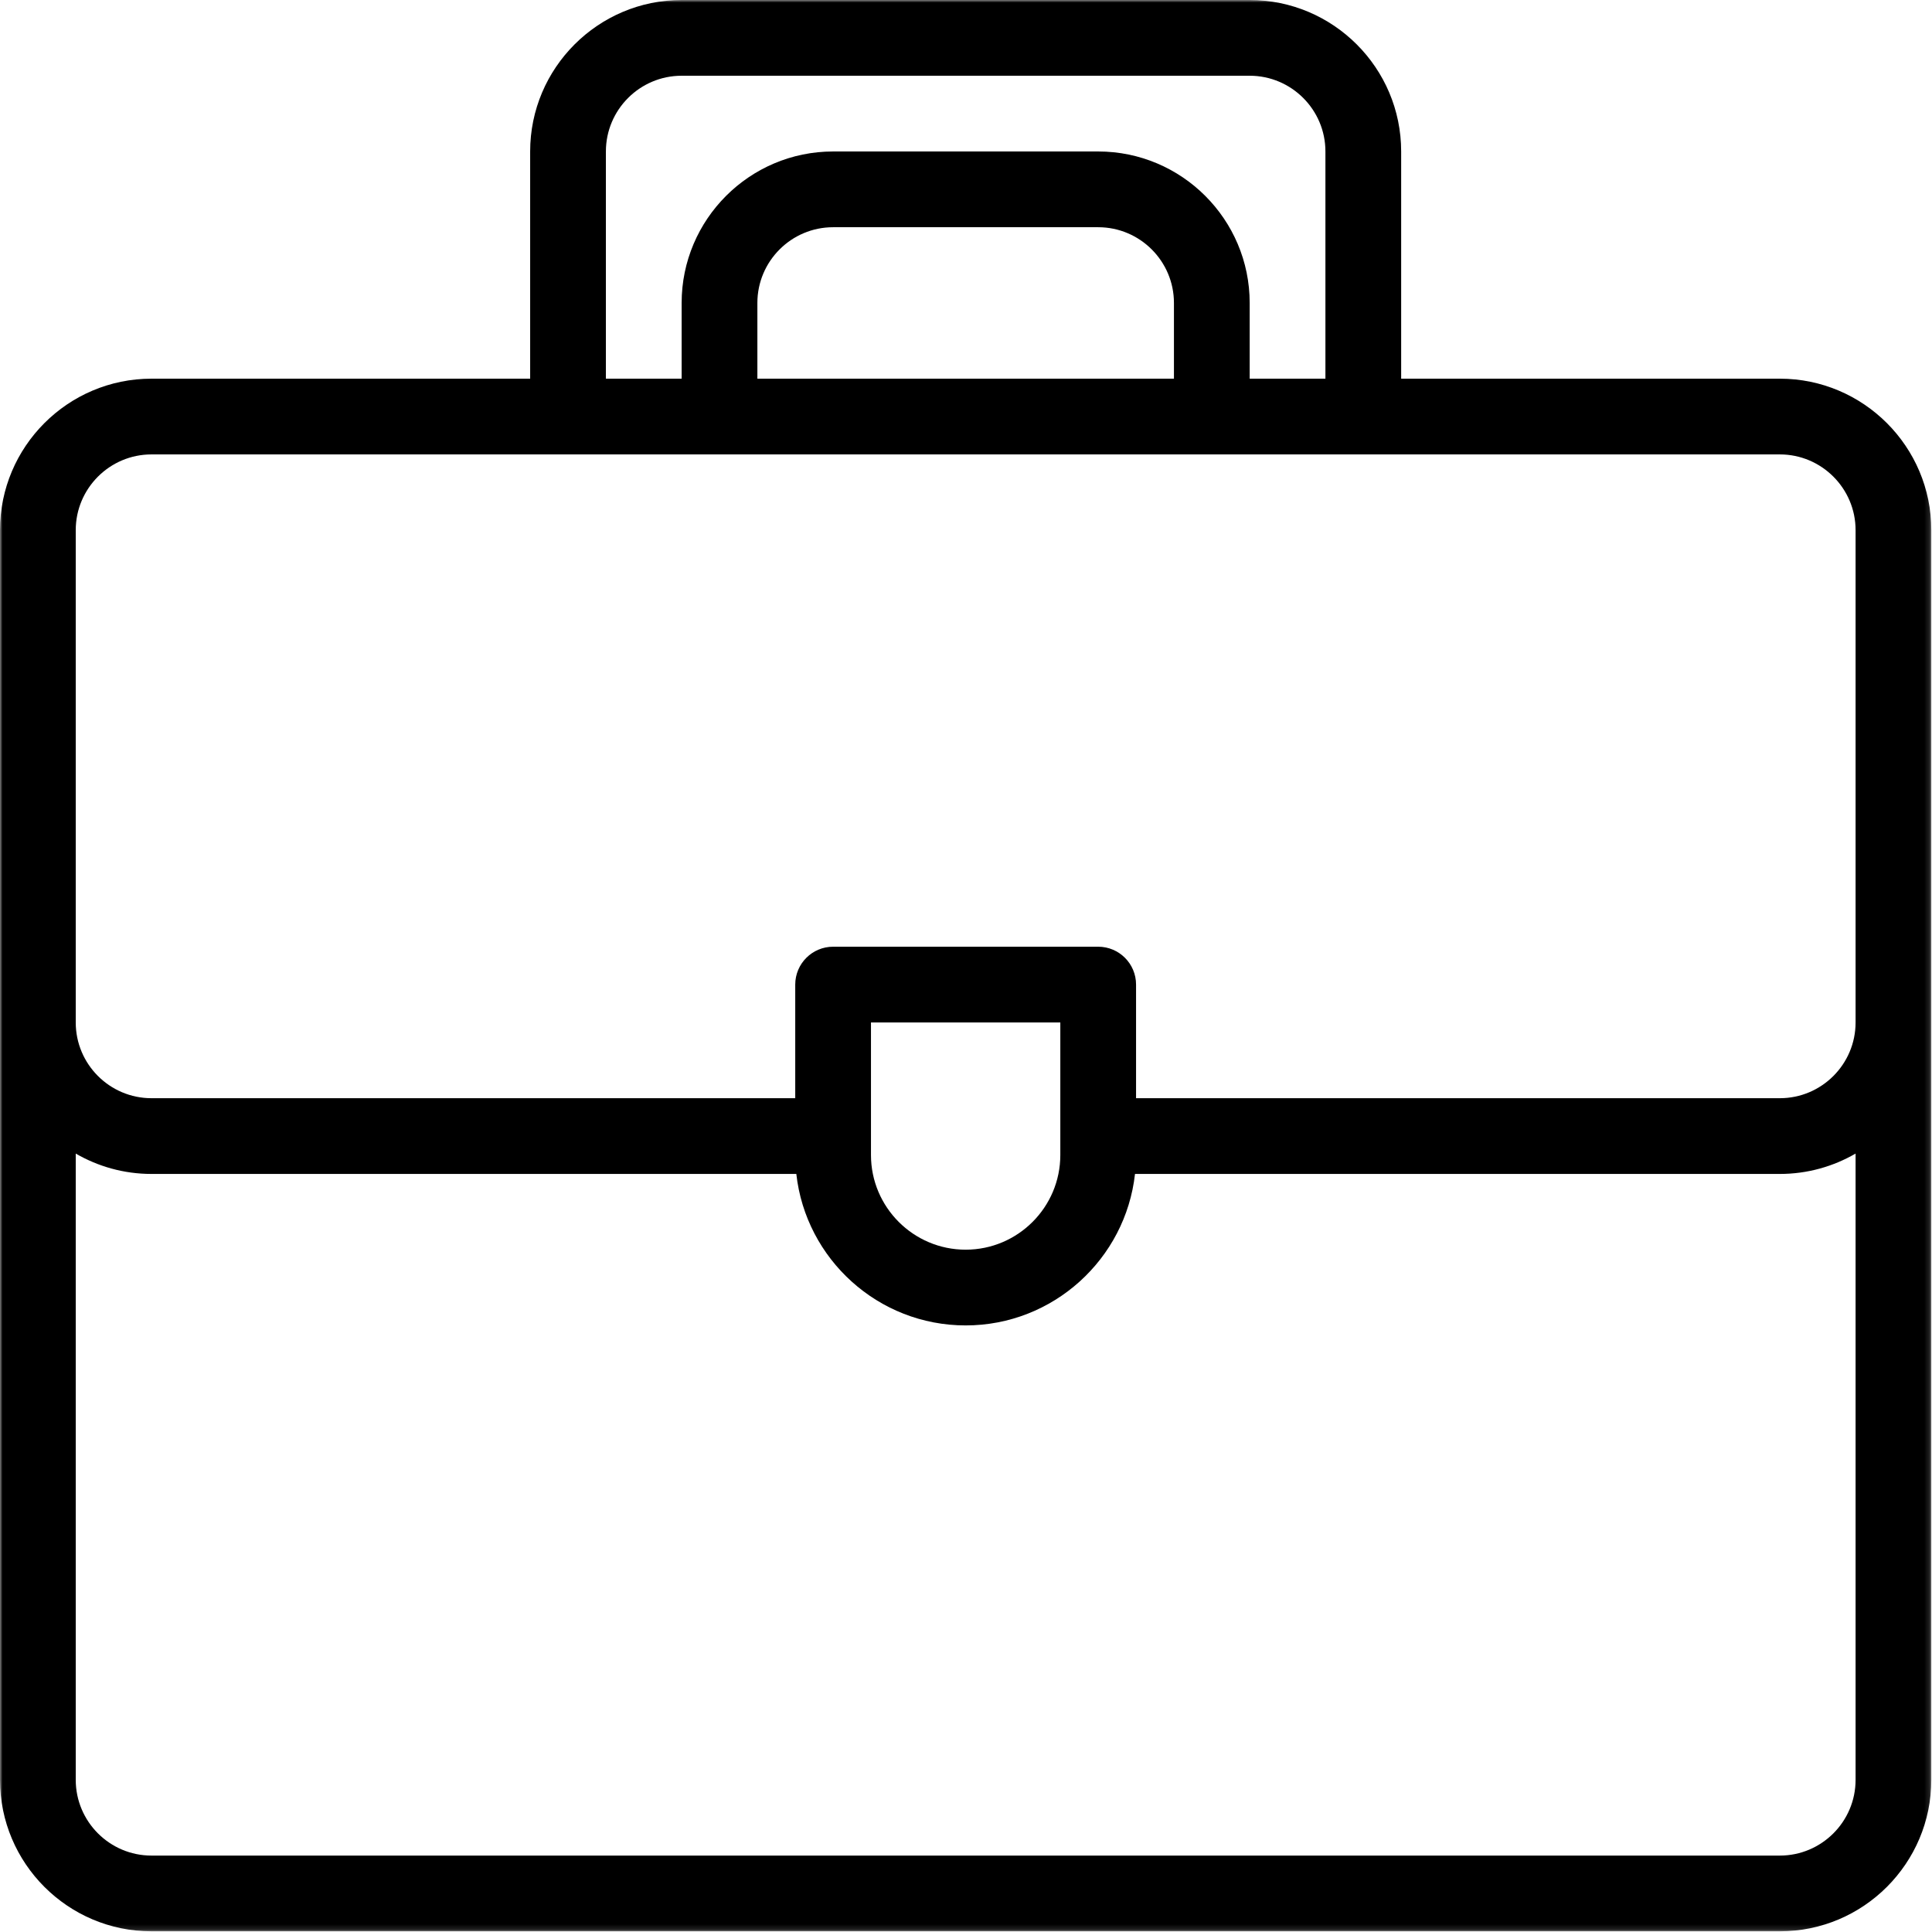 <svg width="370" height="370" viewBox="0 0 370 370" fill="none" xmlns="http://www.w3.org/2000/svg">
<mask id="mask0_2143_8" style="mask-type:luminance" maskUnits="userSpaceOnUse" x="0" y="0" width="370" height="370">
<path d="M0 0H369.87V369.87H0V0Z" fill="white"/>
</mask>
<g mask="url(#mask0_2143_8)">
<path d="M340.859 72.521H268.339V29.01C268.339 13.01 255.323 0 239.328 0H130.542C114.547 0 101.531 13.01 101.531 29.01V72.521H29.01C13.01 72.521 0 85.537 0 101.531C0 114.135 0 330.214 0 340.859C0 356.854 13.01 369.87 29.01 369.87H340.859C356.854 369.87 369.87 356.854 369.87 340.859C369.87 330.266 369.87 114.13 369.87 101.531C369.87 85.537 356.854 72.521 340.859 72.521ZM116.036 29.01C116.036 21.01 122.542 14.505 130.542 14.505H239.328C247.323 14.505 253.833 21.01 253.833 29.01V72.521H239.328V58.016C239.328 42.021 226.313 29.01 210.318 29.01H159.552C143.557 29.01 130.542 42.021 130.542 58.016V72.521H116.036V29.01ZM224.823 72.521H145.047V58.016C145.047 50.021 151.552 43.516 159.552 43.516H210.318C218.318 43.516 224.823 50.021 224.823 58.016V72.521ZM29.01 87.026C62.031 87.026 309.51 87.026 340.859 87.026C348.859 87.026 355.365 93.537 355.365 101.531V195.813C355.365 203.813 348.859 210.318 340.859 210.318H217.568V188.563C217.568 184.557 214.323 181.307 210.318 181.307H159.552C155.547 181.307 152.297 184.557 152.297 188.563V210.318H29.01C21.01 210.318 14.505 203.813 14.505 195.813V101.531C14.505 93.537 21.01 87.026 29.01 87.026ZM166.802 195.813H203.063V221.198C203.063 231.193 194.932 239.328 184.932 239.328C174.938 239.328 166.802 231.193 166.802 221.198V195.813ZM340.859 355.365H29.01C21.01 355.365 14.505 348.859 14.505 340.859V220.922C18.776 223.396 23.729 224.823 29.01 224.823H152.505C154.313 241.115 168.167 253.833 184.932 253.833C201.703 253.833 215.552 241.115 217.365 224.823H340.859C346.141 224.823 351.094 223.396 355.365 220.922V340.859C355.365 348.859 348.859 355.365 340.859 355.365Z" fill="black"/>
</g>
</svg>
